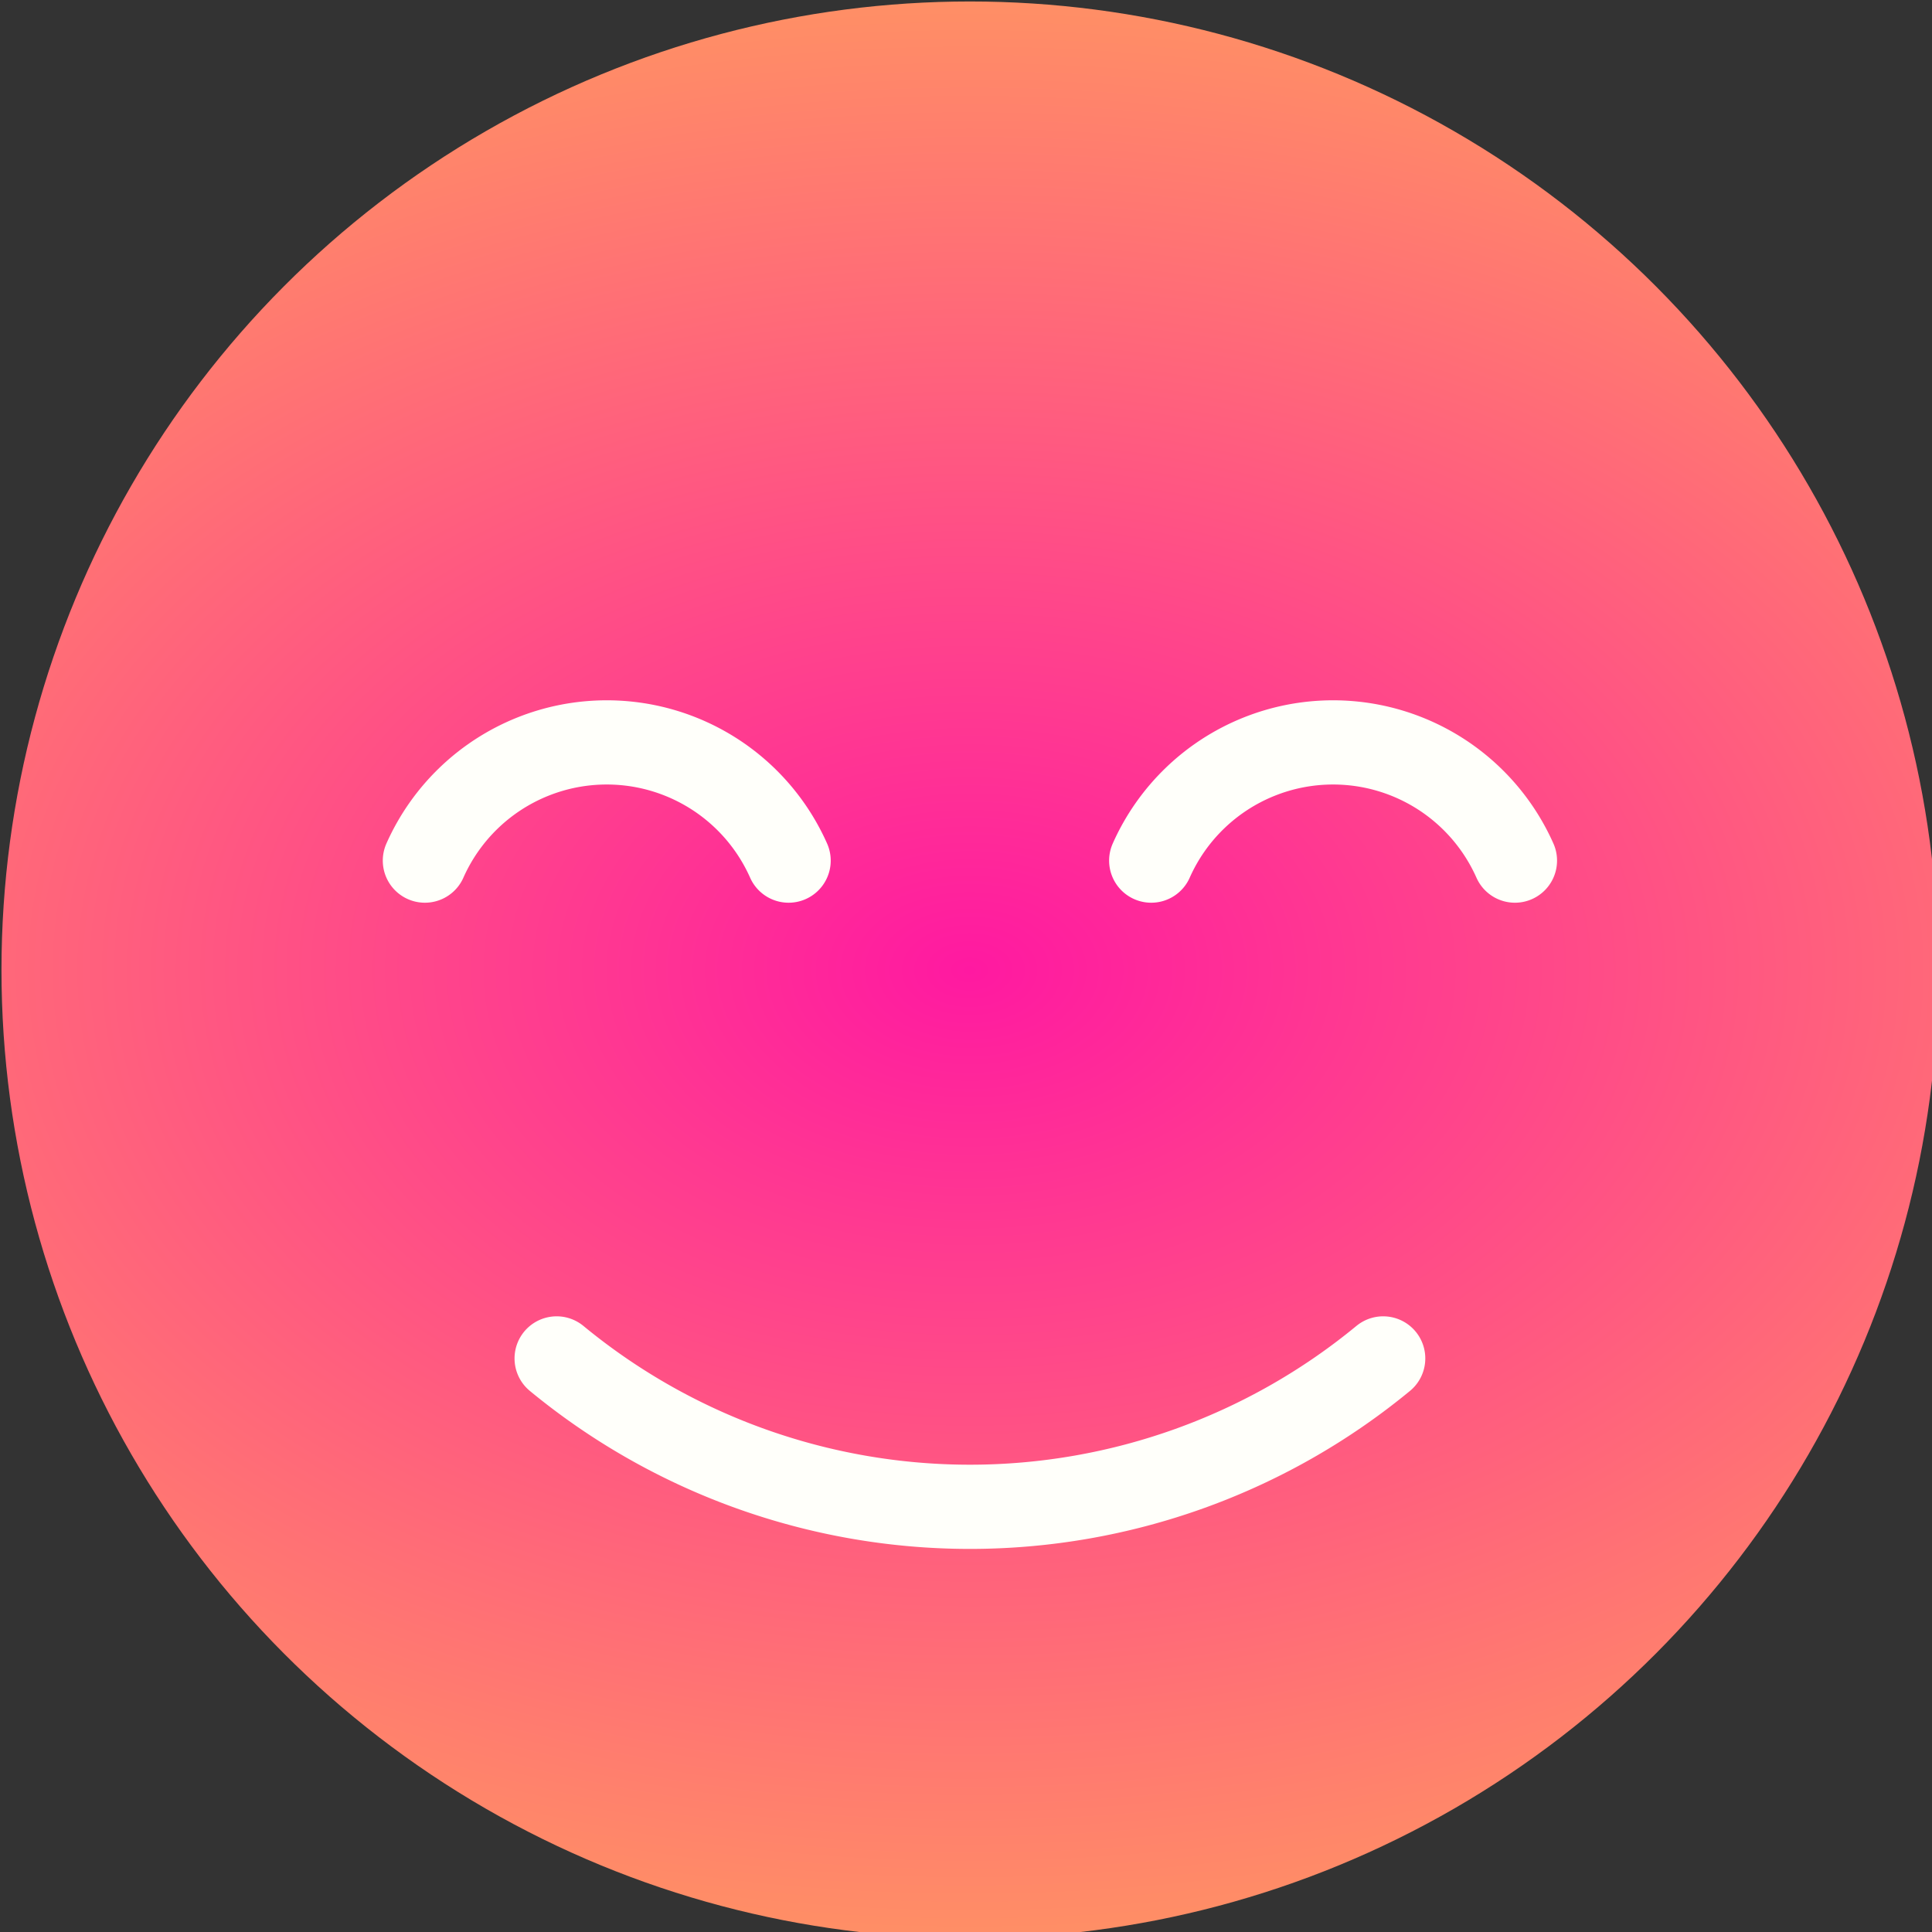 <svg xmlns="http://www.w3.org/2000/svg" xmlns:xlink="http://www.w3.org/1999/xlink" xml:space="preserve" width="34.513" height="34.513" viewBox="0 0 9.131 9.131"><rect x="0" y="0" width="9.131" height="9.131" fill="#333333" stroke="none"/><defs><radialGradient xlink:href="#a" id="b" cx="36" cy="36" r="23" fx="36" fy="36" gradientTransform="matrix(0 1.272 -1.905 0 104.572 -9.788)" gradientUnits="userSpaceOnUse"/><linearGradient id="a"><stop offset="0" stop-color="#ff19a1"/><stop offset="1" stop-color="#ffaf55"/></linearGradient></defs><circle cx="36" cy="36" r="23" fill="url(#b)" transform="translate(-2.58 -2.58) scale(.199)"/><g fill="none" transform="translate(-2.58 -2.58) scale(.199)"><circle cx="36" cy="36" r="23"/><path stroke="#fffffa" stroke-linecap="round" stroke-linejoin="round" stroke-width="2" d="M45.815 45.227a15.43 15.43 0 0 1-19.63 0"/><path stroke="#fffffa" stroke-linecap="round" stroke-miterlimit="10" stroke-width="2" d="M31.694 33.404a4.726 4.726 0 0 0-8.638 0m25.888 0a4.726 4.726 0 0 0-8.638 0"/></g></svg>
